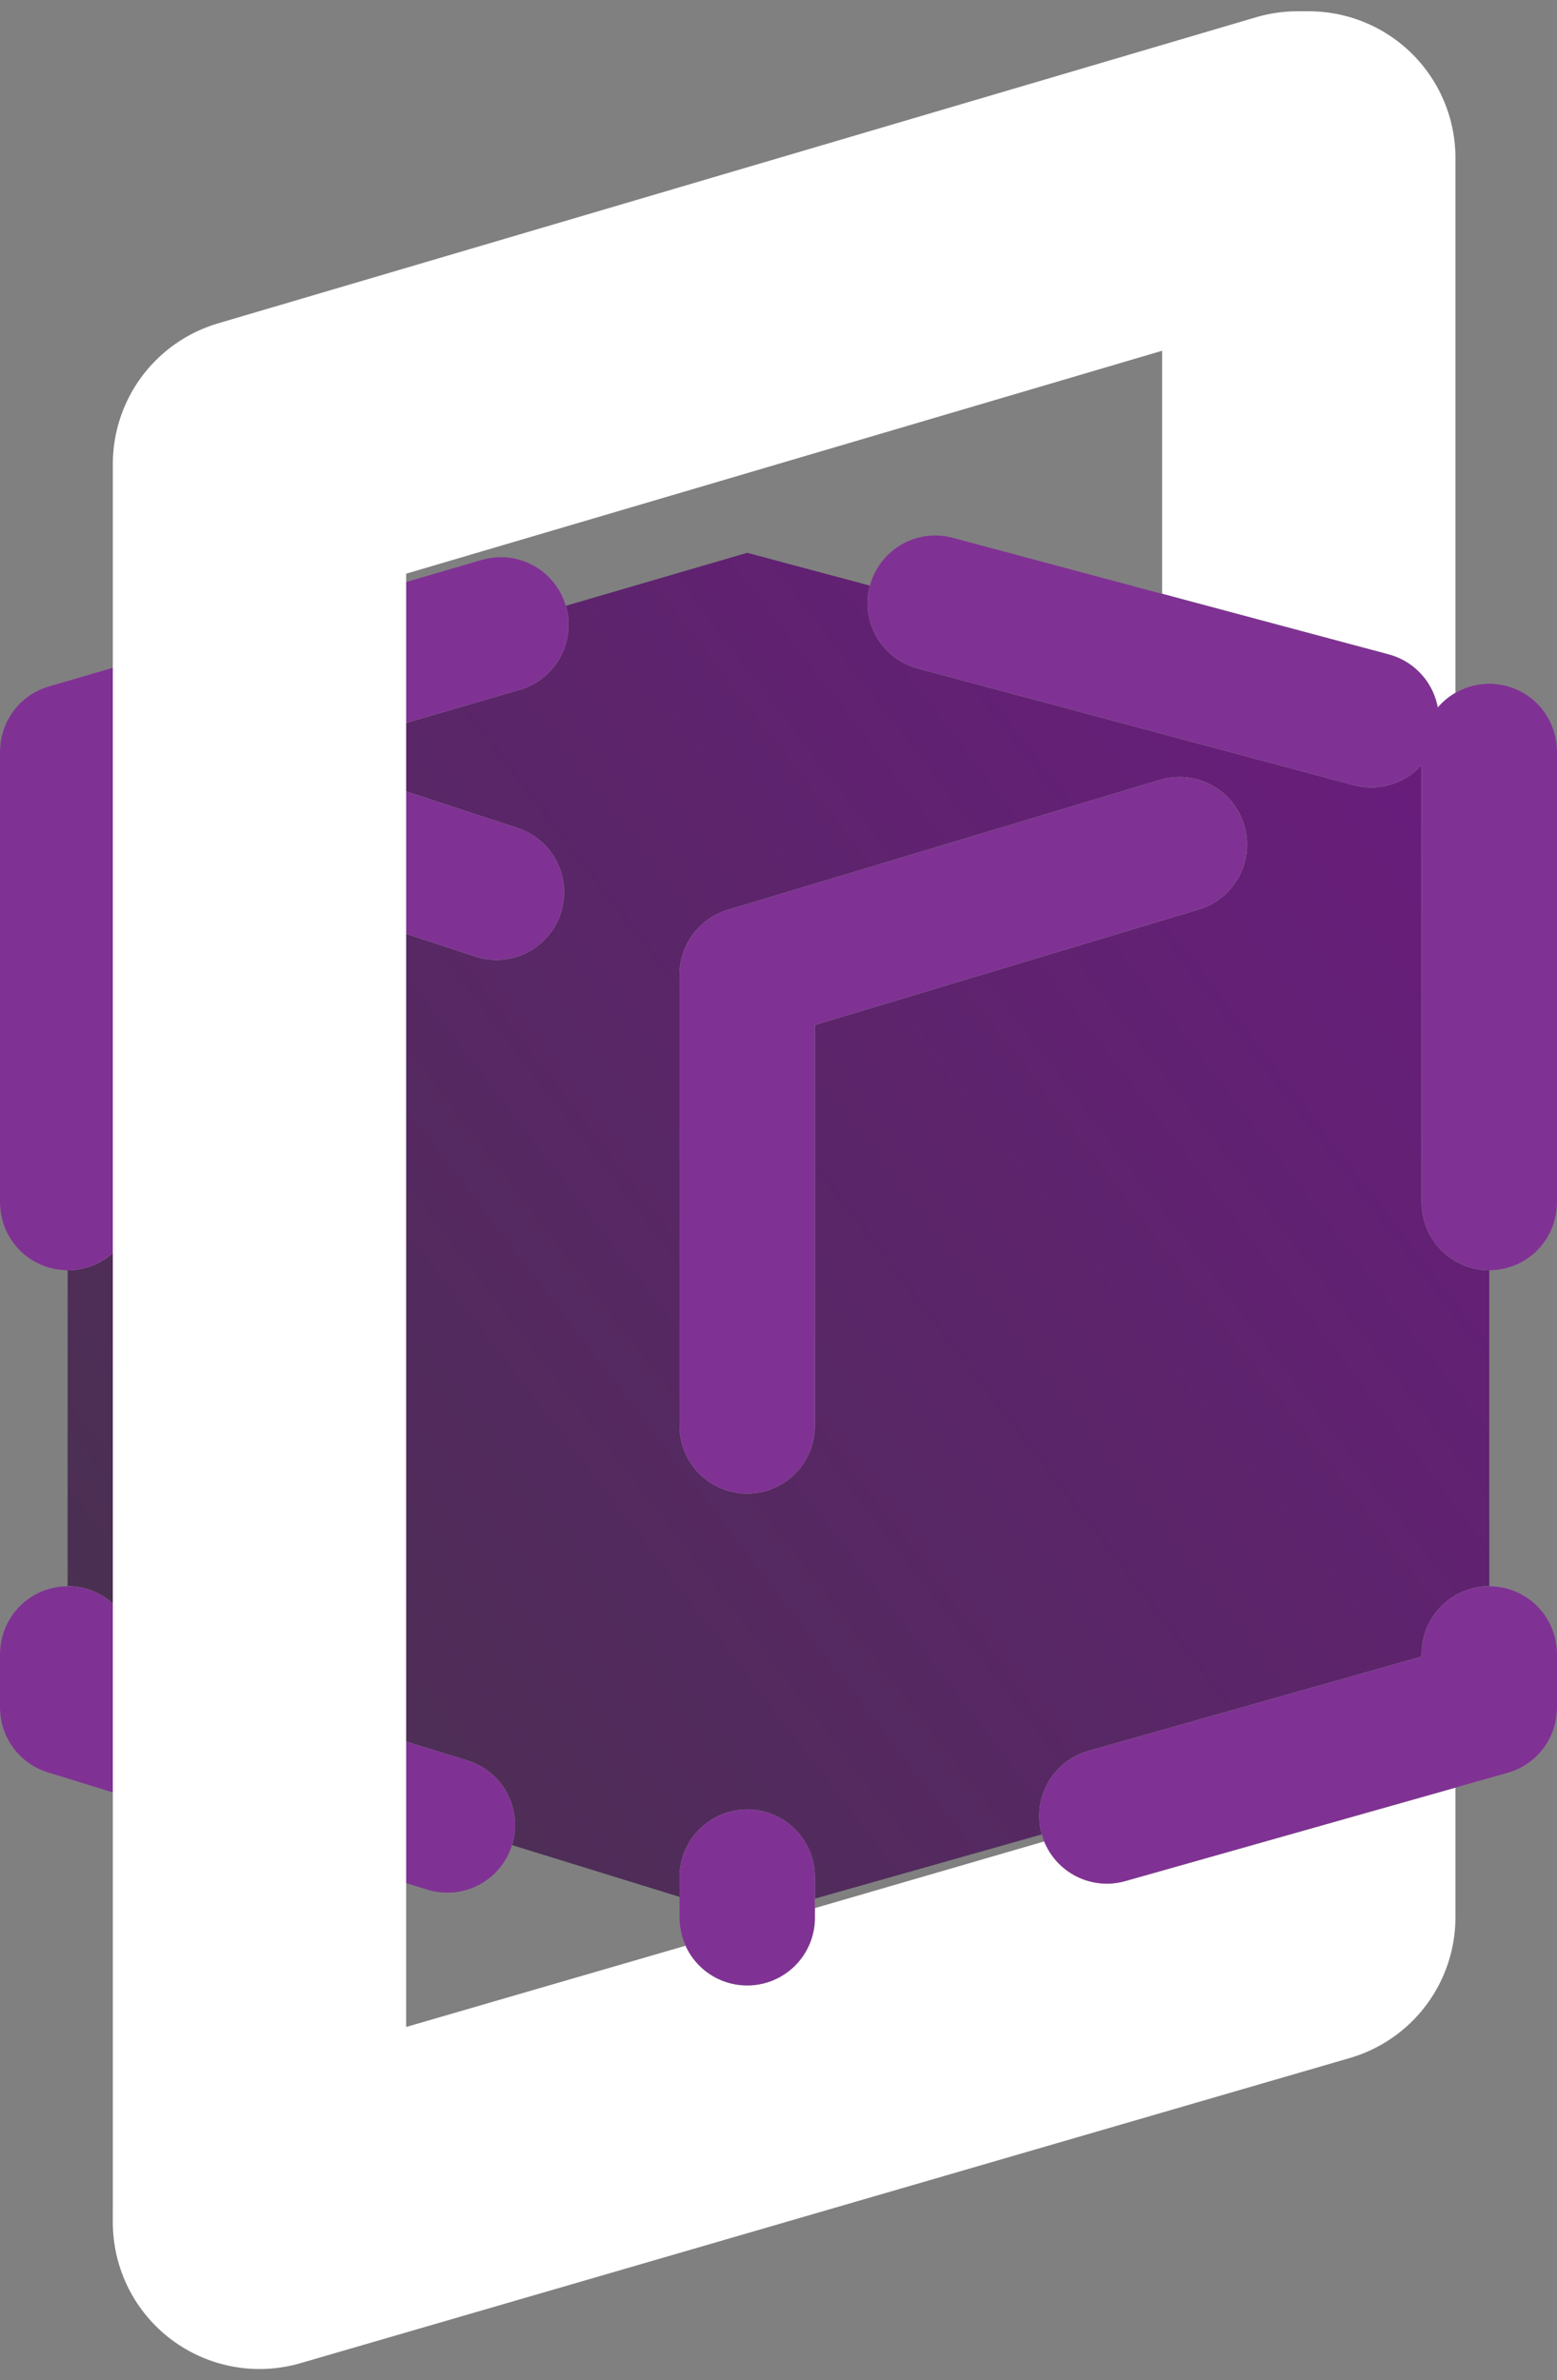 <svg width="138" height="211" viewBox="0 0 138 211" fill="none" xmlns="http://www.w3.org/2000/svg">
<rect x="0" y="0" width="138" height="211" fill="#808080" stroke="none"/>
<path d="M116 14V169.951L23 197" stroke="white" stroke-width="26" stroke-linecap="round" stroke-linejoin="round"/>
<path d="M132 66.607V151.381L66.226 170L6 151.381V66.607L66.226 49L132 66.607Z" fill="url(#paint0_linear_329_1655)"/>
<path d="M132 66.607V151.381L66.226 170L6 151.381V66.607L66.226 49L132 66.607Z" fill="url(#paint1_linear_329_1655)"/>
<path d="M6 66.607L66.226 86.4M6 66.607V151.381L66.226 170M6 66.607L66.226 49L132 66.607M66.226 86.4L132 66.607M66.226 86.4V170M132 66.607V151.381L66.226 170" stroke="#8FC47D" stroke-width="12" stroke-linecap="round" stroke-linejoin="round" stroke-dasharray="40 40"/>
<path d="M6 66.607L66.226 86.4M6 66.607V151.381L66.226 170M6 66.607L66.226 49L132 66.607M66.226 86.4L132 66.607M66.226 86.4V170M132 66.607V151.381L66.226 170" stroke="#803294" stroke-width="12" stroke-linecap="round" stroke-linejoin="round" stroke-dasharray="40 40"/>
<path d="M23 196V41.134L115 14" stroke="white" stroke-width="26" stroke-linecap="round" stroke-linejoin="round"/>
<defs>
<linearGradient id="paint0_linear_329_1655" x1="128.195" y1="49" x2="-53.7" y2="188.508" gradientUnits="userSpaceOnUse">
<stop stop-color="#85BD71"/>
<stop offset="1" stop-color="#215659"/>
</linearGradient>
<linearGradient id="paint1_linear_329_1655" x1="128.195" y1="49" x2="-53.7" y2="188.508" gradientUnits="userSpaceOnUse">
<stop stop-color="#6B1B80"/>
<stop offset="1" stop-color="#3A3A3A"/>
</linearGradient>
</defs>
</svg>
